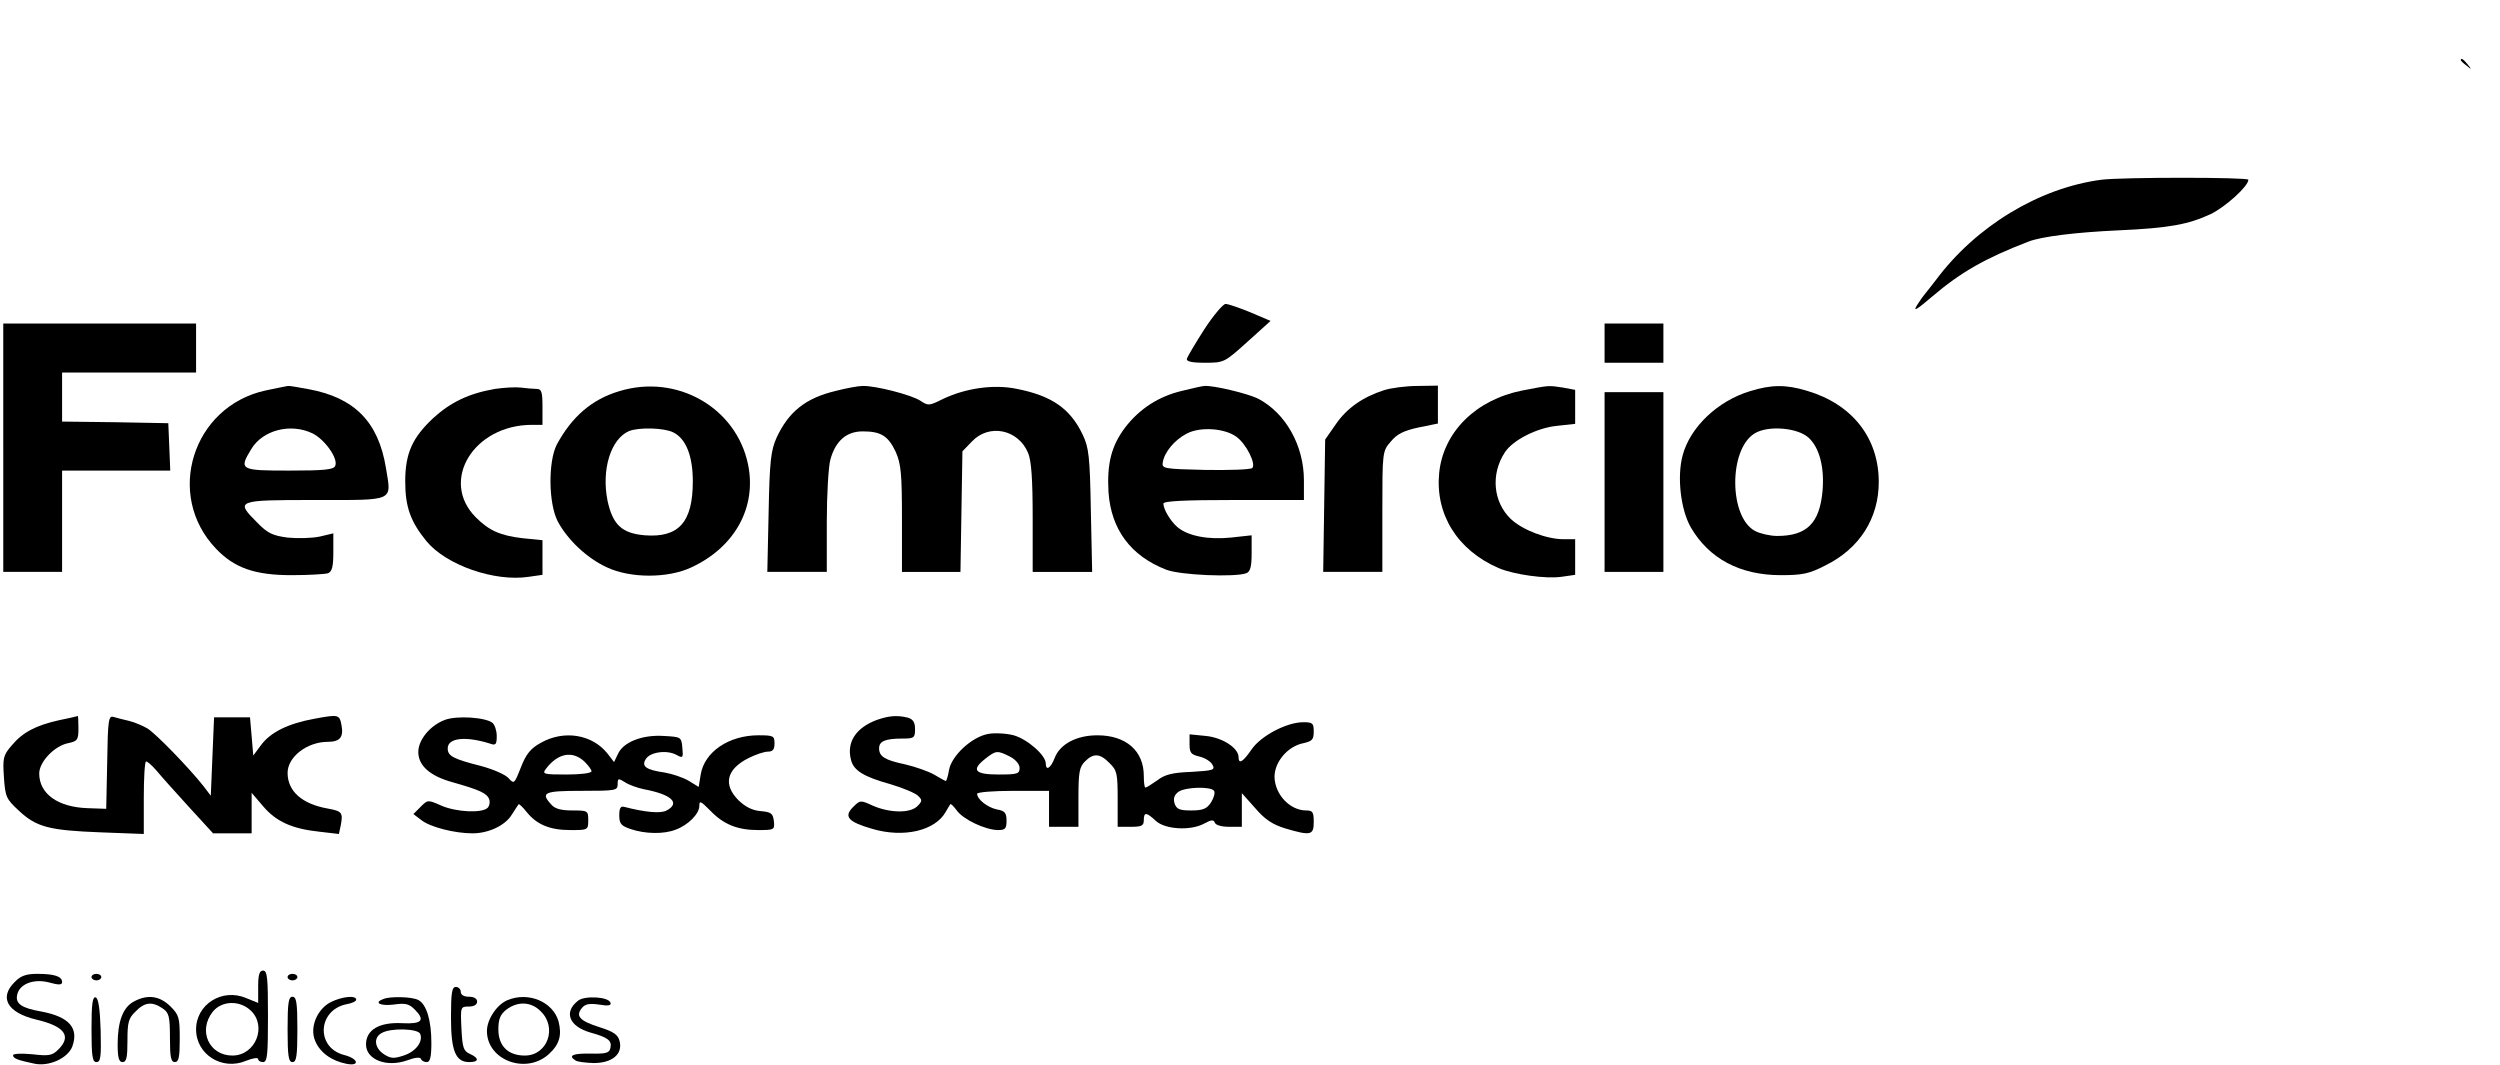 <?xml version="1.0" standalone="no"?>
<!DOCTYPE svg PUBLIC "-//W3C//DTD SVG 20010904//EN"
 "http://www.w3.org/TR/2001/REC-SVG-20010904/DTD/svg10.dtd">
<svg version="1.0" xmlns="http://www.w3.org/2000/svg"
 width="765pt" height="326pt" viewBox="0 0 765 326"
 preserveAspectRatio="xMidYMid meet">

<g transform="translate(0,326) scale(0.1,-0.1)"
fill="#000000" stroke="none">
<path d="M7530 3076 c0 -2 8 -10 18 -17 15 -13 16 -12 3 4 -13 16 -21 21 -21
13z"/>
<path d="M6430 2710 c-190 -25 -384 -142 -507 -308 -16 -20 -30 -39 -33 -42
-3 -3 -14 -18 -24 -34 -13 -21 -2 -15 47 27 87 74 162 117 295 168 39 15 142
28 272 34 158 7 216 18 285 50 45 22 115 85 115 105 0 8 -388 8 -450 0z"/>
<path d="M3685 2252 c-27 -42 -51 -83 -53 -89 -3 -9 13 -13 55 -13 59 0 60 1
130 64 l71 64 -61 26 c-34 14 -69 26 -77 26 -8 -1 -37 -35 -65 -78z"/>
<path d="M10 1890 l0 -380 90 0 90 0 0 155 0 155 165 0 166 0 -3 73 -3 72
-162 3 -163 2 0 75 0 75 205 0 205 0 0 75 0 75 -295 0 -295 0 0 -380z"/>
<path d="M4910 2210 l0 -60 90 0 90 0 0 60 0 60 -90 0 -90 0 0 -60z"/>
<path d="M812 2065 c-223 -49 -308 -320 -151 -484 56 -59 119 -81 231 -81 53
0 103 3 112 6 12 5 16 20 16 64 l0 58 -42 -10 c-24 -5 -68 -6 -98 -3 -45 6
-61 13 -92 45 -69 69 -66 70 176 70 247 0 234 -6 217 98 -23 141 -96 215 -236
241 -32 6 -61 11 -64 10 -3 0 -34 -7 -69 -14z m144 -131 c37 -18 79 -76 70
-99 -4 -12 -31 -15 -141 -15 -150 0 -155 2 -116 66 35 58 120 80 187 48z"/>
<path d="M1515 2070 c-81 -14 -136 -41 -189 -89 -64 -60 -86 -108 -86 -194 0
-78 16 -123 65 -183 60 -73 208 -125 313 -109 l42 6 0 53 0 53 -60 6 c-69 8
-103 23 -144 64 -111 111 -7 283 172 283 l32 0 0 55 c0 47 -3 55 -19 55 -10 0
-31 2 -47 4 -16 2 -51 0 -79 -4z"/>
<path d="M1895 2063 c-84 -25 -145 -78 -191 -163 -27 -52 -26 -181 3 -236 30
-56 89 -112 150 -140 72 -34 187 -34 259 0 133 62 200 184 173 315 -36 174
-218 278 -394 224z m165 -126 c39 -19 60 -72 60 -150 0 -125 -43 -173 -147
-165 -70 6 -98 32 -114 106 -19 95 10 189 66 213 31 12 107 10 135 -4z"/>
<path d="M2558 2064 c-93 -22 -145 -64 -182 -144 -17 -39 -21 -70 -24 -227
l-4 -183 91 0 91 0 0 153 c0 83 5 169 11 191 16 57 49 86 99 86 56 0 78 -14
101 -63 16 -36 19 -67 19 -204 l0 -163 89 0 90 0 3 184 3 185 29 30 c53 56
142 37 172 -35 10 -24 14 -80 14 -199 l0 -165 91 0 91 0 -4 188 c-3 166 -6
192 -25 232 -38 80 -95 119 -201 140 -72 15 -159 2 -229 -32 -40 -20 -43 -20
-67 -4 -28 18 -137 46 -176 45 -14 0 -51 -7 -82 -15z"/>
<path d="M3617 2064 c-72 -17 -130 -55 -174 -112 -42 -56 -56 -110 -51 -198 8
-114 68 -195 176 -237 42 -17 211 -24 246 -11 12 5 16 20 16 61 l0 55 -64 -7
c-70 -7 -131 5 -163 32 -22 19 -43 55 -43 72 0 8 69 11 215 11 l215 0 0 60 c0
107 -56 206 -140 250 -32 16 -137 41 -164 39 -6 0 -37 -7 -69 -15z m167 -141
c30 -22 60 -83 48 -95 -5 -5 -69 -7 -143 -6 -128 3 -134 4 -131 23 5 31 35 68
73 88 41 22 117 17 153 -10z"/>
<path d="M4235 2066 c-65 -21 -114 -55 -148 -105 l-32 -46 -3 -202 -3 -203 90
0 91 0 0 184 c0 183 0 185 26 215 19 23 39 33 85 43 l59 12 0 58 0 58 -62 -1
c-35 0 -81 -6 -103 -13z"/>
<path d="M4658 2065 c-142 -28 -241 -127 -254 -251 -13 -127 55 -237 181 -292
46 -20 145 -34 193 -27 l42 6 0 55 0 54 -35 0 c-52 0 -126 28 -162 62 -54 52
-62 137 -18 204 24 37 98 75 160 81 l55 6 0 52 0 52 -37 7 c-46 7 -42 7 -125
-9z"/>
<path d="M5355 2063 c-99 -30 -183 -110 -206 -196 -18 -66 -6 -167 25 -221 56
-96 151 -146 275 -146 66 0 87 4 137 30 104 51 163 144 163 255 0 135 -81 238
-219 279 -66 20 -110 19 -175 -1z m180 -143 c33 -31 48 -91 42 -162 -9 -99
-48 -138 -139 -138 -21 0 -52 7 -67 15 -80 41 -82 248 -3 298 40 26 133 19
167 -13z"/>
<path d="M4910 1785 l0 -275 90 0 90 0 0 275 0 275 -90 0 -90 0 0 -275z"/>
<path d="M180 1056 c-71 -16 -111 -37 -145 -78 -25 -29 -27 -38 -23 -96 4 -60
7 -67 45 -102 54 -51 93 -61 251 -67 l132 -5 0 111 c0 61 3 111 7 111 4 0 18
-12 31 -27 13 -16 57 -65 98 -110 l76 -83 59 0 59 0 0 62 0 62 35 -41 c40 -47
88 -69 172 -78 l60 -7 6 28 c7 38 3 42 -41 50 -78 14 -122 53 -122 109 0 49
60 95 123 95 37 0 49 14 42 51 -6 33 -10 33 -81 20 -83 -15 -137 -42 -166 -82
l-23 -31 -5 59 -5 58 -55 0 -55 0 -5 -120 -5 -120 -22 29 c-45 57 -146 161
-172 177 -14 8 -39 19 -56 23 -16 4 -38 9 -47 12 -16 5 -18 -8 -20 -138 l-3
-143 -57 2 c-91 3 -148 44 -148 106 0 36 47 85 89 93 28 6 31 10 31 45 0 22
-1 39 -2 38 -2 -1 -28 -7 -58 -13z"/>
<path d="M1361 1057 c-45 -17 -81 -61 -81 -98 0 -42 36 -74 106 -93 81 -23
104 -33 111 -52 3 -8 1 -20 -5 -26 -17 -17 -97 -13 -142 7 -41 18 -41 18 -63
-4 l-22 -22 25 -19 c27 -21 101 -40 156 -40 49 0 100 24 120 57 10 15 19 30
21 32 1 2 12 -8 24 -23 31 -39 71 -56 134 -56 54 0 55 0 55 30 0 29 -1 30 -48
30 -35 0 -54 5 -65 18 -34 37 -22 42 93 42 104 0 110 1 110 20 0 19 2 19 23 6
12 -8 38 -17 57 -21 85 -16 113 -42 70 -65 -18 -10 -64 -6 -130 11 -11 3 -15
-4 -15 -26 0 -25 5 -32 35 -42 44 -15 101 -16 137 -2 39 14 73 49 73 73 0 17
4 15 33 -14 41 -43 84 -60 147 -60 50 0 51 1 48 28 -3 23 -8 27 -40 30 -26 2
-47 13 -68 33 -48 48 -37 95 30 129 22 11 48 20 60 20 15 0 20 7 20 25 0 23
-3 25 -49 25 -91 0 -166 -51 -177 -121 l-6 -37 -31 19 c-17 10 -50 21 -73 25
-57 8 -72 19 -58 41 13 22 65 29 94 13 20 -11 21 -9 18 22 -3 33 -4 33 -58 36
-65 4 -123 -19 -139 -55 l-12 -25 -20 26 c-47 59 -133 73 -204 33 -31 -17 -45
-34 -61 -75 -20 -51 -21 -52 -38 -33 -10 11 -47 27 -84 37 -87 22 -102 31
-102 54 0 32 54 38 128 15 19 -7 22 -4 22 23 0 16 -6 34 -13 40 -21 17 -109
23 -146 9z m427 -127 c12 -12 22 -25 22 -30 0 -6 -34 -10 -76 -10 -71 0 -76 1
-63 18 36 47 80 56 117 22z"/>
<path d="M2683 1057 c-64 -24 -93 -68 -79 -122 8 -33 39 -52 122 -75 37 -11
75 -27 83 -35 14 -13 13 -17 -2 -32 -22 -22 -85 -21 -137 2 -37 17 -38 17 -60
-5 -29 -29 -14 -45 58 -66 97 -29 194 -6 226 52 6 10 12 21 14 23 1 3 10 -6
19 -18 19 -28 87 -60 126 -61 23 0 27 4 27 29 0 23 -5 30 -29 34 -29 6 -61 31
-61 48 0 5 49 9 110 9 l110 0 0 -55 0 -55 45 0 45 0 0 90 c0 77 3 93 20 110
26 26 46 25 75 -5 23 -22 25 -32 25 -110 l0 -85 40 0 c33 0 40 3 40 20 0 26 8
25 37 -2 28 -26 106 -31 148 -8 22 12 29 12 32 3 3 -8 21 -13 44 -13 l39 0 0
51 0 52 41 -46 c30 -35 53 -50 92 -62 78 -23 87 -21 87 20 0 30 -3 35 -23 35
-50 0 -96 49 -97 103 0 46 41 94 89 103 26 6 31 11 31 35 0 26 -3 29 -32 29
-51 0 -130 -42 -158 -83 -26 -38 -40 -47 -40 -24 0 28 -49 60 -100 65 l-50 5
0 -31 c0 -26 5 -31 30 -37 17 -4 35 -15 40 -25 9 -16 3 -18 -65 -22 -57 -2
-81 -8 -104 -26 -17 -12 -33 -22 -36 -22 -3 0 -5 16 -5 36 0 76 -54 124 -142
124 -64 0 -115 -27 -131 -70 -12 -31 -27 -40 -27 -16 0 25 -56 74 -98 86 -23
6 -59 8 -79 4 -49 -9 -111 -66 -119 -110 -3 -19 -8 -34 -10 -34 -1 0 -18 9
-36 20 -18 10 -58 24 -88 31 -62 13 -80 24 -80 49 0 22 19 30 71 30 36 0 39 2
39 29 0 21 -6 30 -22 35 -32 8 -58 6 -95 -7z m407 -112 c18 -9 30 -24 30 -35
0 -18 -7 -20 -65 -20 -73 0 -84 14 -39 49 32 25 36 25 74 6z m625 -105 c4 -6
-1 -22 -9 -35 -13 -20 -25 -25 -61 -25 -36 0 -45 4 -51 22 -4 15 -1 25 12 35
21 15 100 17 109 3z"/>
<path d="M790 241 l0 -50 -37 15 c-73 31 -153 -19 -153 -96 0 -77 80 -127 153
-96 20 8 37 11 37 5 0 -5 7 -9 15 -9 13 0 15 22 15 140 0 118 -2 140 -15 140
-11 0 -15 -12 -15 -49z m-23 -73 c51 -48 15 -138 -56 -138 -71 0 -106 76 -60
134 27 34 82 36 116 4z"/>
<path d="M45 255 c-49 -48 -22 -94 66 -115 86 -20 109 -50 68 -91 -19 -19 -29
-21 -80 -15 -34 3 -59 2 -59 -3 0 -10 14 -15 66 -26 45 -9 101 17 115 52 21
57 -9 92 -96 108 -57 10 -77 23 -73 48 5 35 49 53 97 41 32 -9 41 -8 41 1 0
17 -23 25 -76 25 -34 0 -51 -6 -69 -25z"/>
<path d="M280 270 c0 -5 7 -10 15 -10 8 0 15 5 15 10 0 6 -7 10 -15 10 -8 0
-15 -4 -15 -10z"/>
<path d="M880 270 c0 -5 7 -10 15 -10 8 0 15 5 15 10 0 6 -7 10 -15 10 -8 0
-15 -4 -15 -10z"/>
<path d="M1380 147 c0 -103 14 -137 56 -137 30 0 31 12 2 25 -20 9 -23 19 -26
78 -3 66 -3 67 23 67 16 0 25 6 25 15 0 9 -9 15 -25 15 -16 0 -25 6 -25 15 0
8 -7 15 -15 15 -12 0 -15 -17 -15 -93z"/>
<path d="M280 111 c0 -84 3 -101 15 -101 13 0 15 15 13 97 -2 66 -7 98 -15
101 -10 3 -13 -21 -13 -97z"/>
<path d="M409 195 c-33 -18 -49 -61 -49 -131 0 -41 4 -54 15 -54 12 0 15 14
15 65 0 57 3 69 25 90 28 29 51 31 83 9 19 -13 22 -24 22 -90 0 -59 3 -74 15
-74 12 0 15 15 15 71 0 65 -2 73 -29 100 -33 32 -70 37 -112 14z"/>
<path d="M880 110 c0 -82 3 -100 15 -100 12 0 15 18 15 100 0 82 -3 100 -15
100 -12 0 -15 -18 -15 -100z"/>
<path d="M1013 194 c-42 -21 -66 -77 -49 -118 14 -36 50 -62 95 -71 44 -9 38
16 -7 27 -86 23 -80 137 8 155 17 3 30 9 30 14 0 14 -42 10 -77 -7z"/>
<path d="M1173 203 c-30 -11 -10 -22 31 -17 36 5 47 3 65 -15 33 -33 22 -45
-37 -42 -71 4 -112 -20 -112 -65 0 -46 62 -71 125 -49 24 9 41 11 43 5 2 -6
10 -10 18 -10 10 0 14 15 14 59 0 69 -15 118 -40 131 -19 10 -85 12 -107 3z
m113 -107 c9 -24 -14 -54 -51 -66 -30 -10 -40 -9 -60 4 -29 19 -33 51 -7 65
27 16 112 14 118 -3z"/>
<path d="M1554 200 c-33 -13 -64 -59 -64 -95 0 -89 119 -134 189 -71 33 30 41
58 30 101 -17 59 -91 91 -155 65z m101 -35 c51 -50 20 -135 -49 -135 -51 0
-81 29 -81 80 0 32 6 46 25 61 35 26 76 24 105 -6z"/>
<path d="M1769 198 c-45 -35 -28 -79 39 -98 51 -14 65 -24 60 -46 -3 -16 -12
-19 -61 -18 -54 1 -70 -6 -46 -21 5 -4 30 -7 55 -8 57 0 90 27 80 67 -5 20
-18 29 -62 43 -60 19 -74 34 -53 59 10 12 23 14 52 10 29 -5 38 -3 35 6 -6 18
-79 22 -99 6z"/>
</g>
</svg>
